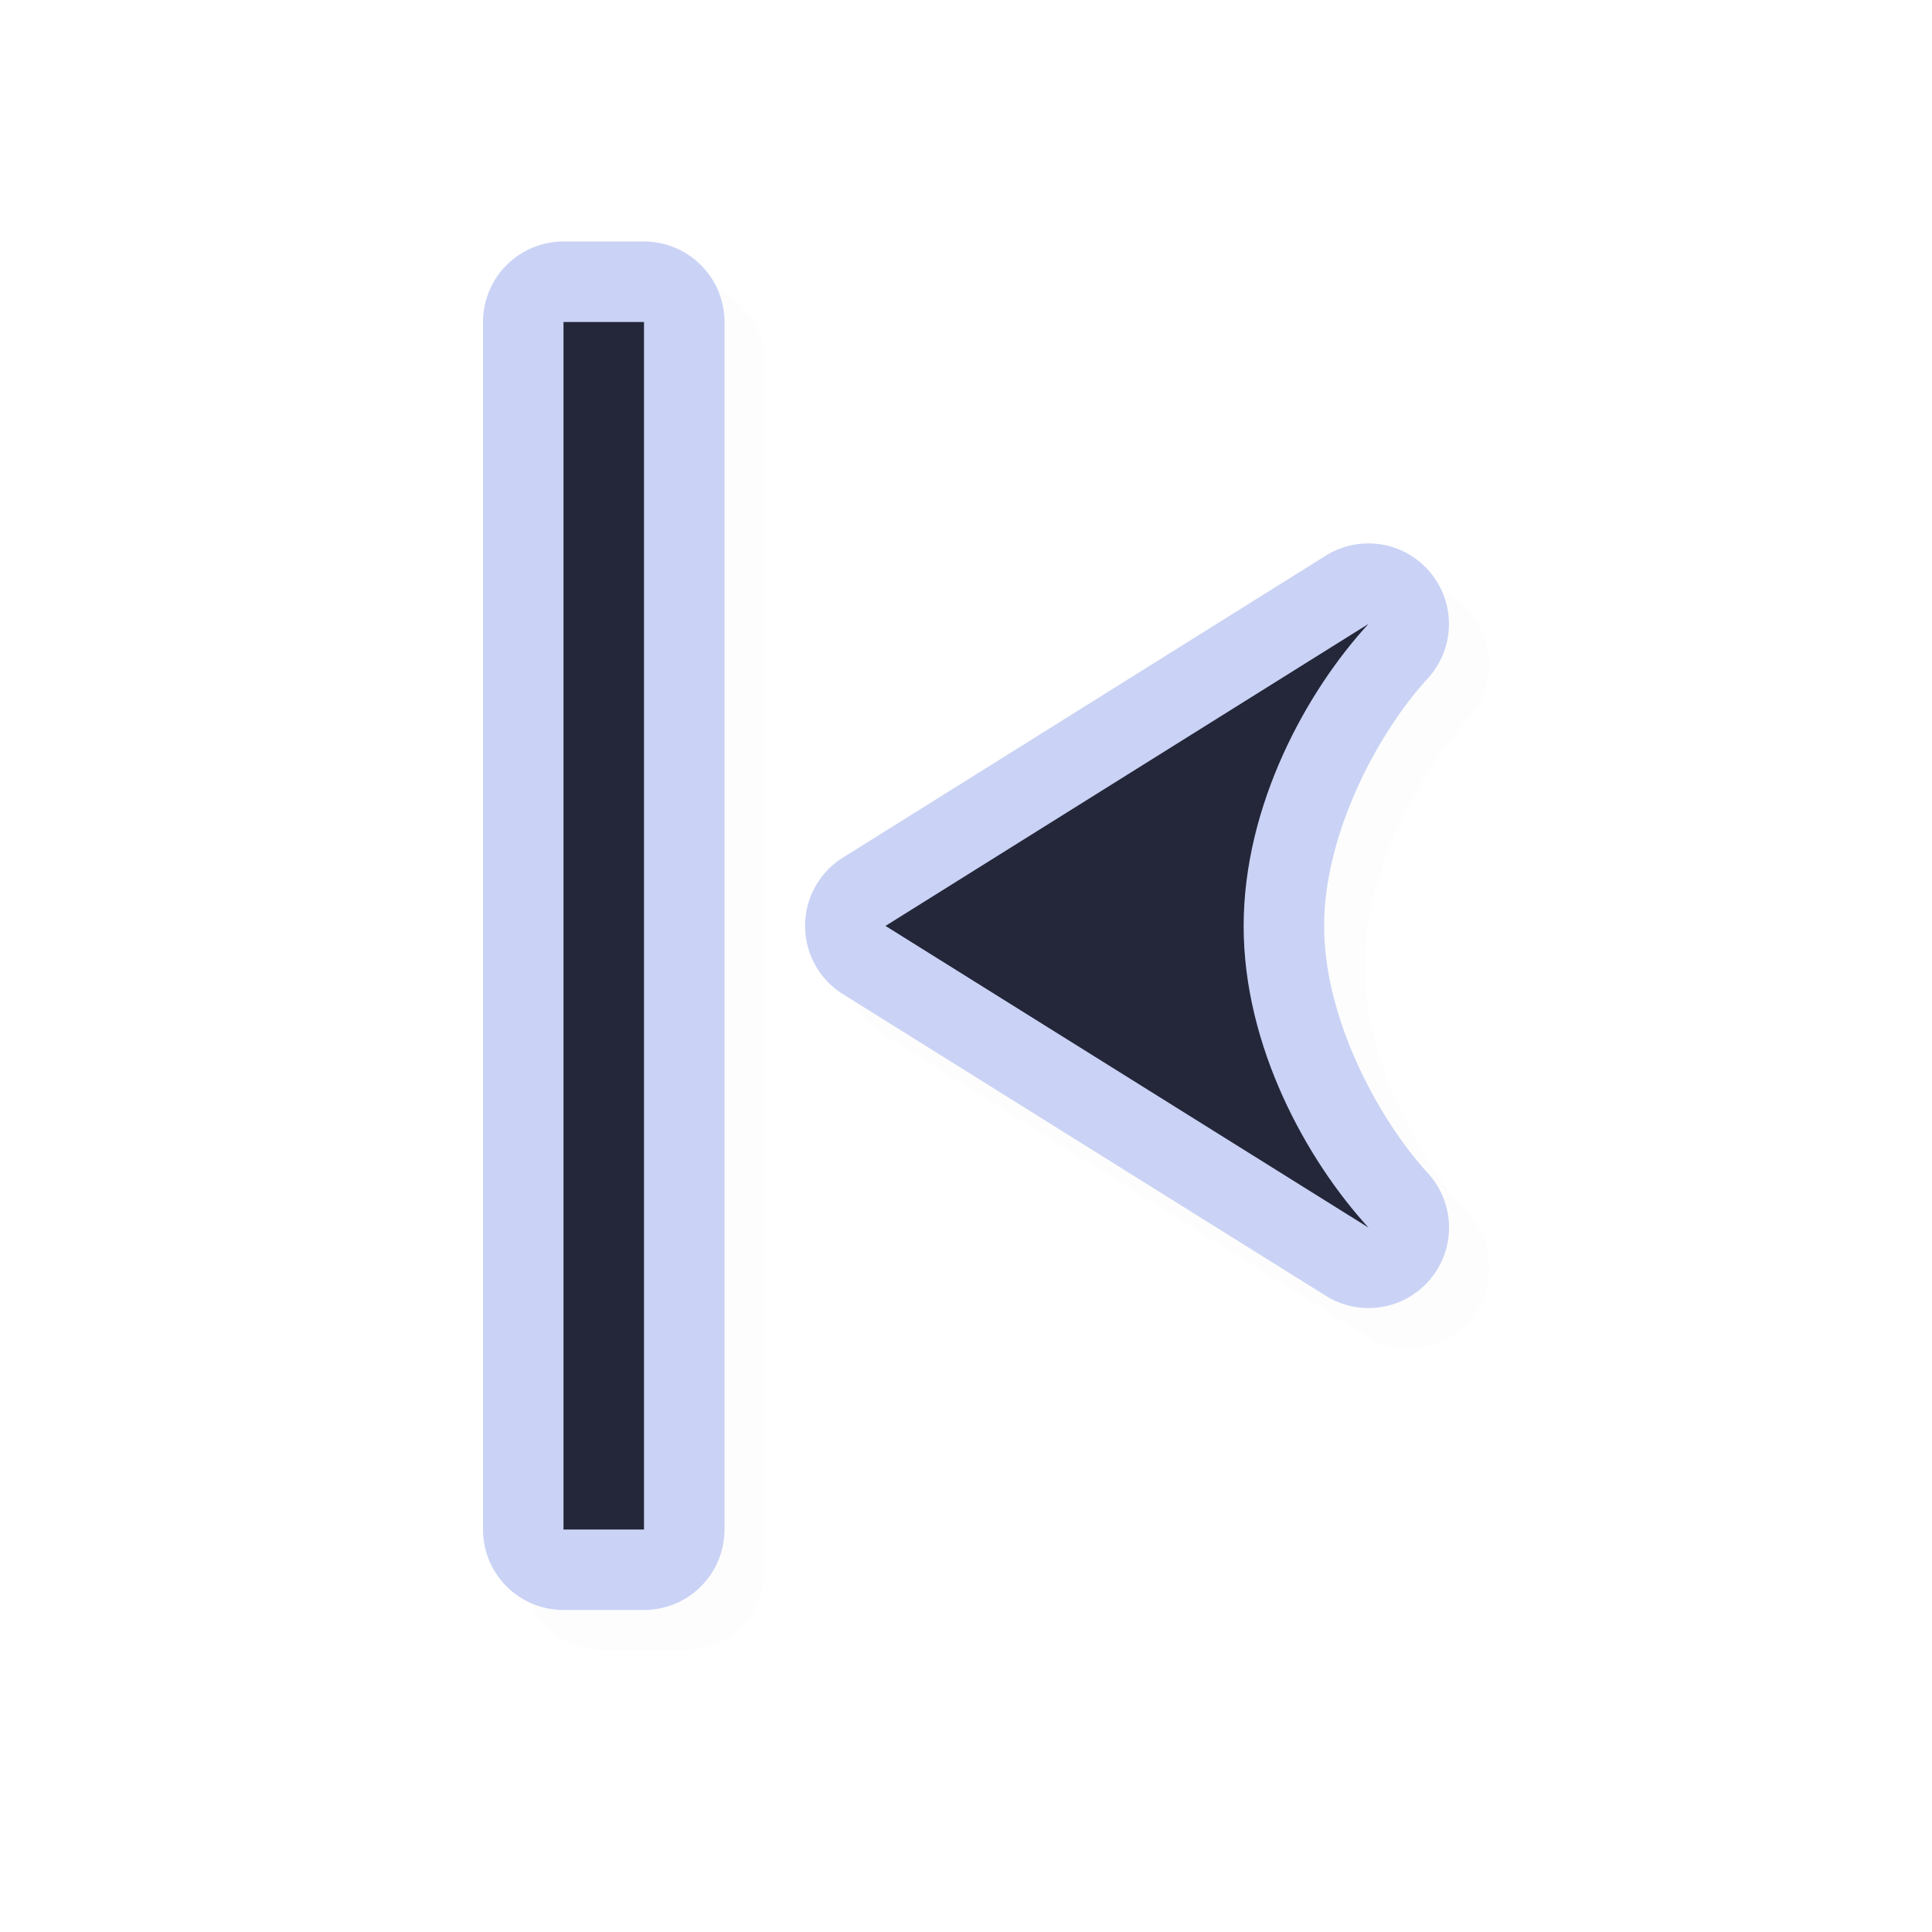 <?xml version="1.0" encoding="UTF-8" standalone="no"?>
<svg
   id="svg5327"
   width="24"
   height="24"
   version="1.1"
   sodipodi:docname="left_side_24.svg"
   inkscape:version="1.1.2 (0a00cf5339, 2022-02-04)"
   xmlns:inkscape="http://www.inkscape.org/namespaces/inkscape"
   xmlns:sodipodi="http://sodipodi.sourceforge.net/DTD/sodipodi-0.dtd"
   xmlns="http://www.w3.org/2000/svg"
   xmlns:svg="http://www.w3.org/2000/svg">
  <sodipodi:namedview
     id="namedview11"
     pagecolor="#ffffff"
     bordercolor="#666666"
     borderopacity="1.0"
     inkscape:pageshadow="2"
     inkscape:pageopacity="0.0"
     inkscape:pagecheckerboard="0"
     showgrid="true"
     inkscape:zoom="22.84"
     inkscape:cx="16.002627"
     inkscape:cy="12.478109"
     inkscape:window-width="1896"
     inkscape:window-height="1020"
     inkscape:window-x="9"
     inkscape:window-y="45"
     inkscape:window-maximized="1"
     inkscape:current-layer="svg5327">
    <inkscape:grid
       type="xygrid"
       id="grid1204" />
  </sodipodi:namedview>
  <defs
     id="defs5329">
    <filter
       id="filter877"
       style="color-interpolation-filters:sRGB"
       width="1.101"
       height="1.148"
       x="-0.05"
       y="-0.07">
      <feGaussianBlur
         id="feGaussianBlur879"
         stdDeviation=".463" />
    </filter>
    <filter
       id="filter822"
       style="color-interpolation-filters:sRGB"
       width="1.121"
       height="1.178"
       x="-0.061"
       y="-0.089">
      <feGaussianBlur
         id="feGaussianBlur824"
         stdDeviation=".555" />
    </filter>
    <filter
       inkscape:collect="always"
       style="color-interpolation-filters:sRGB"
       id="filter1795"
       x="-0.028"
       y="-0.02"
       width="1.057"
       height="1.04">
      <feGaussianBlur
         inkscape:collect="always"
         stdDeviation="0.142"
         id="feGaussianBlur1797" />
    </filter>
  </defs>
  <path
     style="color:#000000;opacity:0.1;fill:#000000;fill-opacity:1;stroke-linecap:round;stroke-linejoin:round;-inkscape-stroke:none;filter:url(#filter1795)"
     d="m 18.477,8.037 a 1,1 0 0 1 -0.24,0.891 c -0.612,0.665 -1.286,1.919 -1.287,3.074 -7.47e-4,1.152 0.677,2.404 1.289,3.072 a 1,1 0 0 1 -1.268,1.523 l -6,-3.748 a 1,1 0 0 1 0,-1.695 l 6,-3.752 a 1,1 0 0 1 1.506,0.635 z m -3.273,2.828 -1.818,1.137 1.816,1.135 c -0.08,-0.384 -0.252,-0.72 -0.252,-1.135 2.71e-4,-0.415 0.174,-0.752 0.254,-1.137 z M 9.5,19.5 a 1,1 0 0 1 -1,1 h -1 a 1,1 0 0 1 -1,-1 v -15 a 1,1 0 0 1 1,-1 h 1 a 1,1 0 0 1 1,1 z"
     id="path1757" />
  <path
     style="color:#000000;fill:#CAD3F5;fill-opacity:1;stroke-linecap:round;stroke-linejoin:round;-inkscape-stroke:none"
     d="m 17.976,7.537 a 1,1 0 0 1 -0.24,0.891 c -0.612,0.665 -1.286,1.919 -1.287,3.074 -7.47e-4,1.152 0.677,2.404 1.289,3.072 a 1,1 0 0 1 -1.268,1.523 l -6,-3.748 a 1,1 0 0 1 0,-1.695 l 6,-3.752 a 1,1 0 0 1 1.506,0.635 z m -3.273,2.828 -1.818,1.137 1.816,1.135 c -0.08,-0.384 -0.252,-0.72 -0.252,-1.135 2.71e-4,-0.415 0.174,-0.752 0.254,-1.137 z M 9,19 a 1,1 0 0 1 -1,1 h -1 a 1,1 0 0 1 -1,-1 V 4 a 1,1 0 0 1 1,-1 h 1 a 1,1 0 0 1 1,1 z"
     id="path1388" />
  <path
     id="path1184"
     style="fill:#24273A;fill-opacity:1;stroke:none;stroke-width:0;stroke-linecap:round;stroke-linejoin:round;stroke-miterlimit:4;stroke-dasharray:none;stroke-dashoffset:0;stroke-opacity:1;paint-order:normal"
     d="m 17,15.25 -6,-3.748 6,-3.752 c -0.765,0.831 -1.55,2.249 -1.551,3.752 -9.75e-4,1.503 0.79,2.917 1.551,3.748 z m -9,3.75 h -1 V 4 h 1 z" />
</svg>
